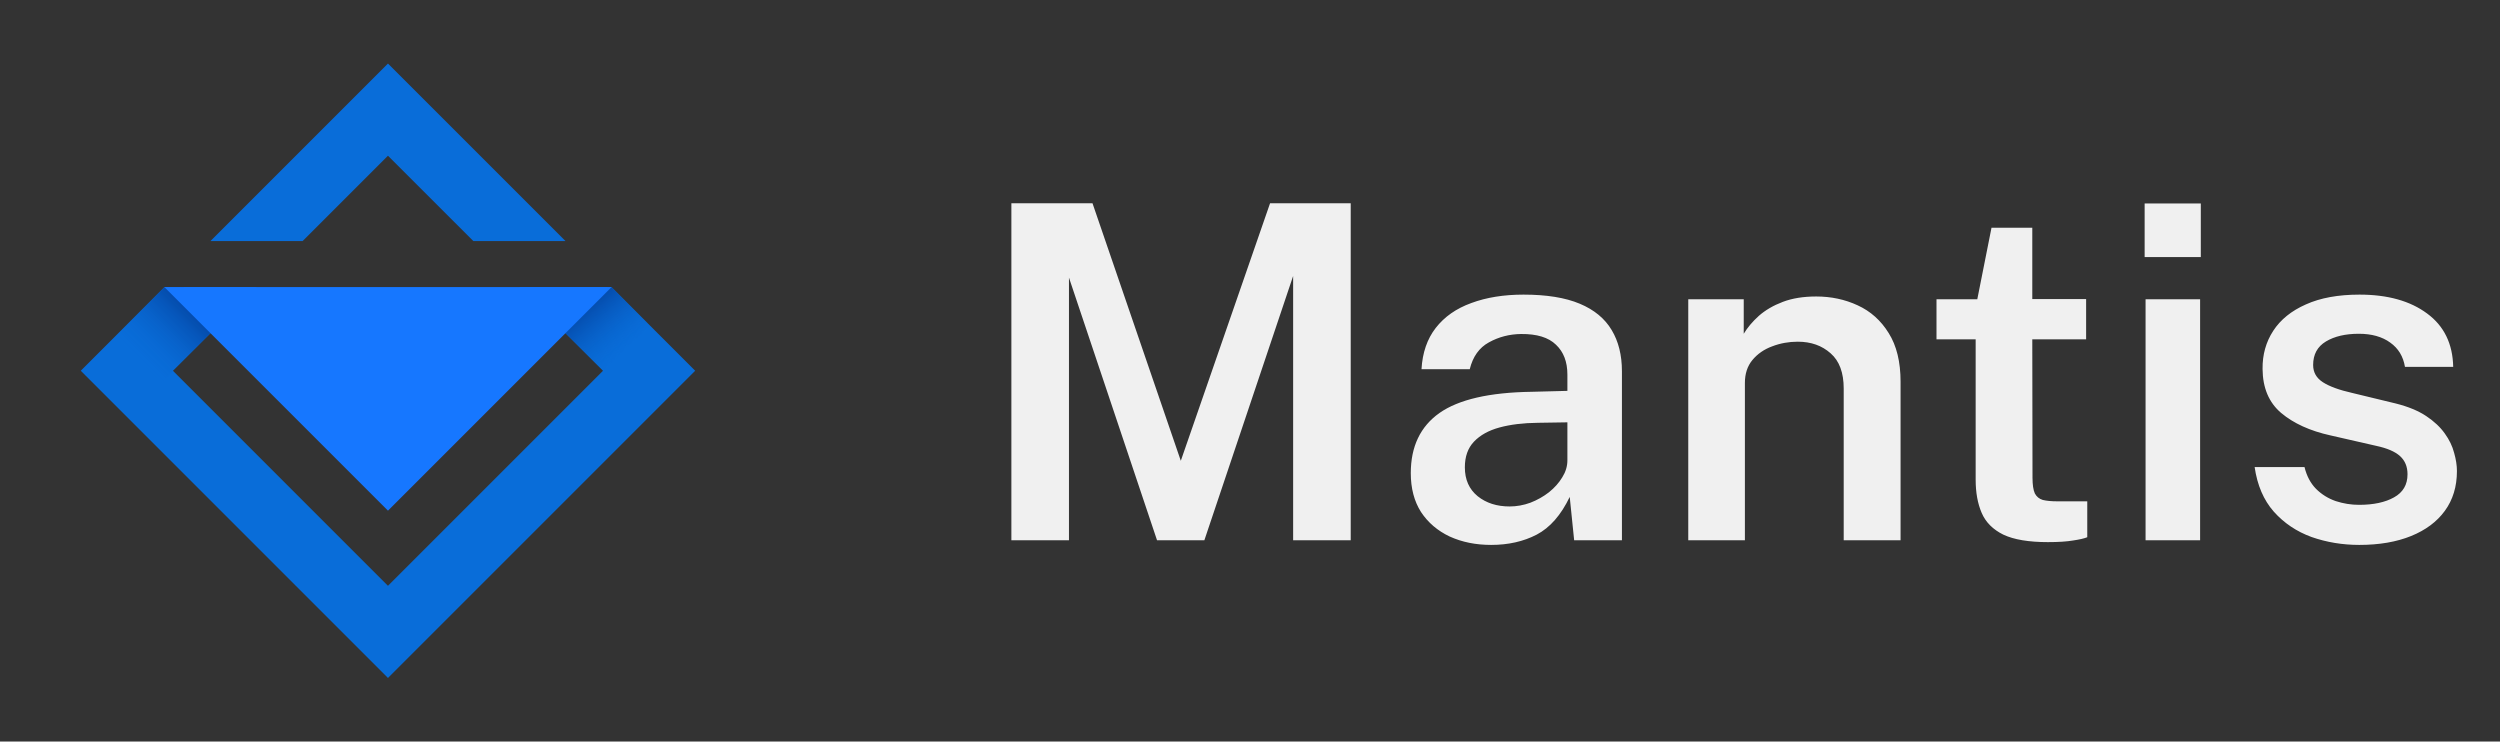 <svg width="118" height="35" viewBox="0 0 118 35" fill="none" xmlns="http://www.w3.org/2000/svg">
<rect x="0" y="0" width="118" height="35" fill="#333333" stroke="none"/>
<path d="M5.448 15.864L7.76 13.552L7.763 13.55H12.113L10.382 15.281L9.935 15.727L8.163 17.5L8.382 17.72L18.312 27.65L28.462 17.5L26.689 15.727L26.564 15.602L24.512 13.55H28.862L28.864 13.552L30.677 15.364L32.812 17.5L18.312 32L3.812 17.5L5.448 15.864ZM18.312 3L26.691 11.378H22.341L18.312 7.35L14.284 11.378H9.934L18.312 3Z" fill="#096DD9"/>
<path d="M8.163 17.5L9.935 15.728L10.382 15.281L8.652 13.55H7.763L7.761 13.552L5.448 15.864L7.668 18.073L8.163 17.5Z" fill="url(#paint0_linear_113047_293987)"/>
<path d="M26.689 15.728L28.462 17.5L28.287 17.676L28.288 17.676L30.677 15.365L28.865 13.552L28.862 13.55H28.686L26.564 15.602L26.689 15.728Z" fill="url(#paint1_linear_113047_293987)"/>
<path d="M7.758 13.55L7.76 13.552L9.935 15.728L18.312 24.104L28.867 13.55H7.758Z" fill="#1677ff"/>
<path d="M47.737 25.5V9.594H51.566L55.734 21.749L59.947 9.594H63.754V25.5H61.036V13.026L56.846 25.5H54.612L50.455 13.103V25.5H47.737ZM70.384 25.72C69.658 25.72 69.005 25.588 68.426 25.324C67.854 25.053 67.403 24.668 67.073 24.169C66.75 23.663 66.589 23.051 66.589 22.332C66.589 21.078 67.04 20.132 67.942 19.494C68.851 18.856 70.299 18.522 72.287 18.493L73.981 18.449V17.679C73.981 17.078 73.801 16.608 73.442 16.271C73.09 15.926 72.54 15.758 71.792 15.765C71.242 15.772 70.736 15.904 70.274 16.161C69.819 16.41 69.518 16.832 69.372 17.426H67.095C67.139 16.649 67.362 16 67.766 15.479C68.176 14.951 68.737 14.559 69.449 14.302C70.16 14.038 70.981 13.906 71.913 13.906C72.998 13.906 73.882 14.049 74.564 14.335C75.246 14.621 75.748 15.035 76.071 15.578C76.393 16.113 76.555 16.762 76.555 17.525V25.5H74.3L74.091 23.454C73.68 24.312 73.159 24.906 72.529 25.236C71.905 25.559 71.19 25.72 70.384 25.72ZM71.253 23.905C71.583 23.905 71.909 23.846 72.232 23.729C72.554 23.604 72.848 23.439 73.112 23.234C73.376 23.021 73.585 22.787 73.739 22.53C73.9 22.273 73.981 22.006 73.981 21.727V19.934L72.584 19.956C71.894 19.963 71.293 20.037 70.78 20.176C70.266 20.315 69.863 20.539 69.57 20.847C69.284 21.148 69.141 21.551 69.141 22.057C69.141 22.636 69.342 23.091 69.746 23.421C70.149 23.744 70.651 23.905 71.253 23.905ZM79.686 25.5V14.126H82.304V15.754C82.48 15.461 82.718 15.178 83.019 14.907C83.327 14.636 83.705 14.416 84.152 14.247C84.599 14.078 85.124 13.994 85.725 13.994C86.429 13.994 87.082 14.133 87.683 14.412C88.292 14.691 88.779 15.127 89.146 15.721C89.52 16.315 89.707 17.081 89.707 18.02V25.5H87.023V18.339C87.023 17.591 86.818 17.037 86.407 16.678C85.996 16.311 85.479 16.128 84.856 16.128C84.431 16.128 84.027 16.201 83.646 16.348C83.265 16.487 82.953 16.704 82.711 16.997C82.476 17.283 82.359 17.642 82.359 18.075V25.5H79.686ZM98.465 16.018H95.924L95.934 22.541C95.934 22.878 95.971 23.128 96.044 23.289C96.125 23.443 96.25 23.546 96.418 23.597C96.594 23.641 96.829 23.663 97.123 23.663H98.519V25.357C98.373 25.416 98.149 25.467 97.849 25.511C97.555 25.562 97.159 25.588 96.66 25.588C95.758 25.588 95.058 25.471 94.559 25.236C94.068 24.994 93.727 24.653 93.537 24.213C93.346 23.773 93.251 23.249 93.251 22.64V16.018H91.403V14.126H93.328L93.999 10.749H95.924V14.115H98.465V16.018ZM103.845 14.126V25.5H101.271V14.126H103.845ZM103.878 9.605V12.135H101.227V9.605H103.878ZM111.358 25.72C110.566 25.72 109.814 25.595 109.103 25.346C108.399 25.089 107.805 24.69 107.321 24.147C106.844 23.604 106.543 22.904 106.419 22.046H108.773C108.875 22.464 109.055 22.805 109.312 23.069C109.576 23.333 109.887 23.527 110.247 23.652C110.606 23.769 110.973 23.828 111.347 23.828C112.029 23.828 112.579 23.711 112.997 23.476C113.422 23.241 113.635 22.878 113.635 22.387C113.635 22.028 113.517 21.742 113.283 21.529C113.048 21.316 112.674 21.155 112.161 21.045L109.994 20.55C109.033 20.337 108.259 19.985 107.673 19.494C107.093 19.003 106.8 18.31 106.793 17.415C106.785 16.74 106.954 16.139 107.299 15.611C107.643 15.083 108.157 14.669 108.839 14.368C109.521 14.06 110.364 13.906 111.369 13.906C112.696 13.906 113.759 14.203 114.559 14.797C115.358 15.384 115.769 16.223 115.791 17.316H113.514C113.433 16.825 113.202 16.443 112.821 16.172C112.439 15.893 111.944 15.754 111.336 15.754C110.705 15.754 110.188 15.875 109.785 16.117C109.381 16.359 109.18 16.729 109.18 17.228C109.18 17.573 109.334 17.844 109.642 18.042C109.95 18.24 110.412 18.409 111.028 18.548L113.074 19.043C113.66 19.19 114.141 19.388 114.515 19.637C114.889 19.886 115.182 20.161 115.395 20.462C115.607 20.755 115.754 21.06 115.835 21.375C115.923 21.683 115.967 21.969 115.967 22.233C115.967 22.966 115.776 23.593 115.395 24.114C115.021 24.627 114.489 25.023 113.8 25.302C113.11 25.581 112.296 25.72 111.358 25.72Z" fill="#F0F0F0"/>
<defs>
<linearGradient id="paint0_linear_113047_293987" x1="9.438" y1="14.089" x2="6.38" y2="17.147" gradientUnits="userSpaceOnUse">
<stop stop-color="#023B95"/>
<stop offset="0.964" stop-color="#096CD9" stop-opacity="0"/>
</linearGradient>
<linearGradient id="paint1_linear_113047_293987" x1="27.08" y1="14.128" x2="29.553" y2="16.938" gradientUnits="userSpaceOnUse">
<stop stop-color="#023B95"/>
<stop offset="1" stop-color="#096DD9" stop-opacity="0"/>
</linearGradient>
</defs>
</svg>
